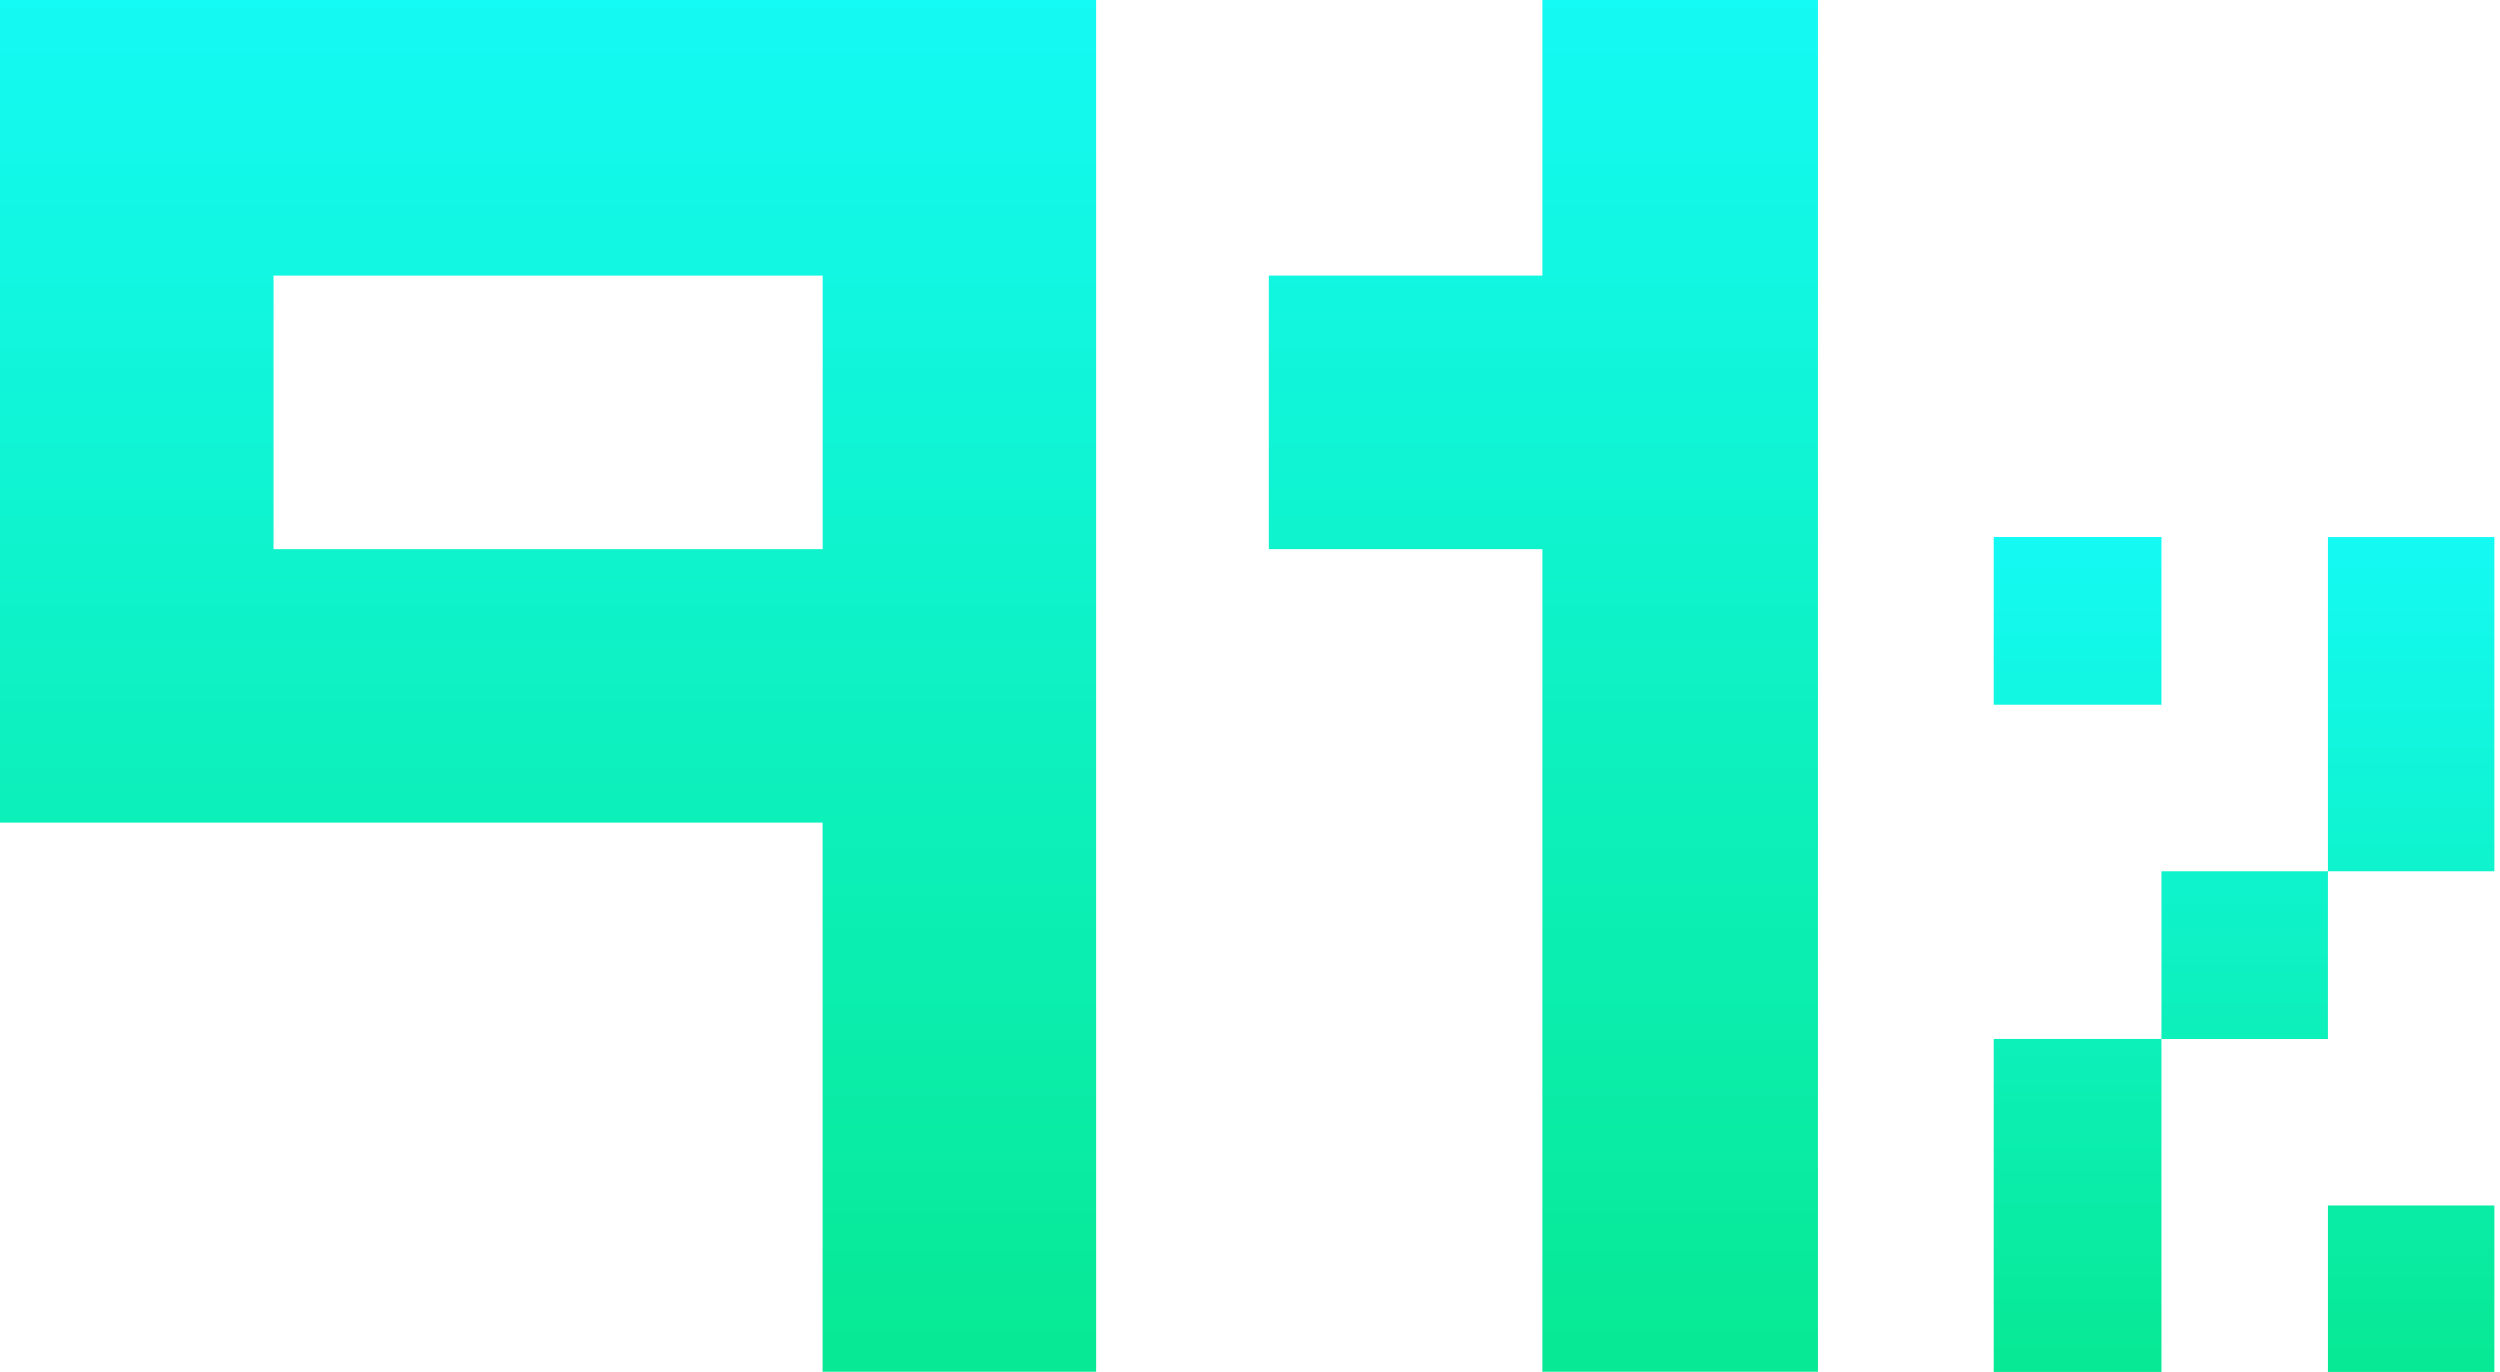 <svg width="246" height="135" viewBox="0 0 246 135" fill="none" xmlns="http://www.w3.org/2000/svg">
<path d="M107.86 0V134.976H80.943V80.943H0V0H107.86ZM80.943 27.116H26.917V54.033H80.951V27.116H80.943Z" fill="url(#paint0_linear_1332_210)"/>
<path d="M178.886 0V134.976H151.77V54.033H124.852V27.116H151.77V0H178.886Z" fill="url(#paint1_linear_1332_210)"/>
<path d="M212.688 69.346H196.181V52.839H212.688V69.346ZM196.181 102.232H212.688V134.999H196.181V102.232ZM212.688 85.733H229.068V102.24H212.688V85.733ZM245.447 52.847V85.733H229.068V52.847H245.447ZM229.068 118.62H245.447V134.999H229.068V118.62Z" fill="url(#paint2_linear_1332_210)"/>
<defs>
<linearGradient id="paint0_linear_1332_210" x1="53.93" y1="0" x2="53.93" y2="134.976" gradientUnits="userSpaceOnUse">
<stop stop-color="#14FAF4"/>
<stop offset="1" stop-color="#07E993"/>
</linearGradient>
<linearGradient id="paint1_linear_1332_210" x1="151.869" y1="0" x2="151.869" y2="134.976" gradientUnits="userSpaceOnUse">
<stop stop-color="#14FAF4"/>
<stop offset="1" stop-color="#07E993"/>
</linearGradient>
<linearGradient id="paint2_linear_1332_210" x1="220.814" y1="52.839" x2="220.814" y2="134.999" gradientUnits="userSpaceOnUse">
<stop stop-color="#14FAF4"/>
<stop offset="1" stop-color="#07E993"/>
</linearGradient>
</defs>
</svg>

